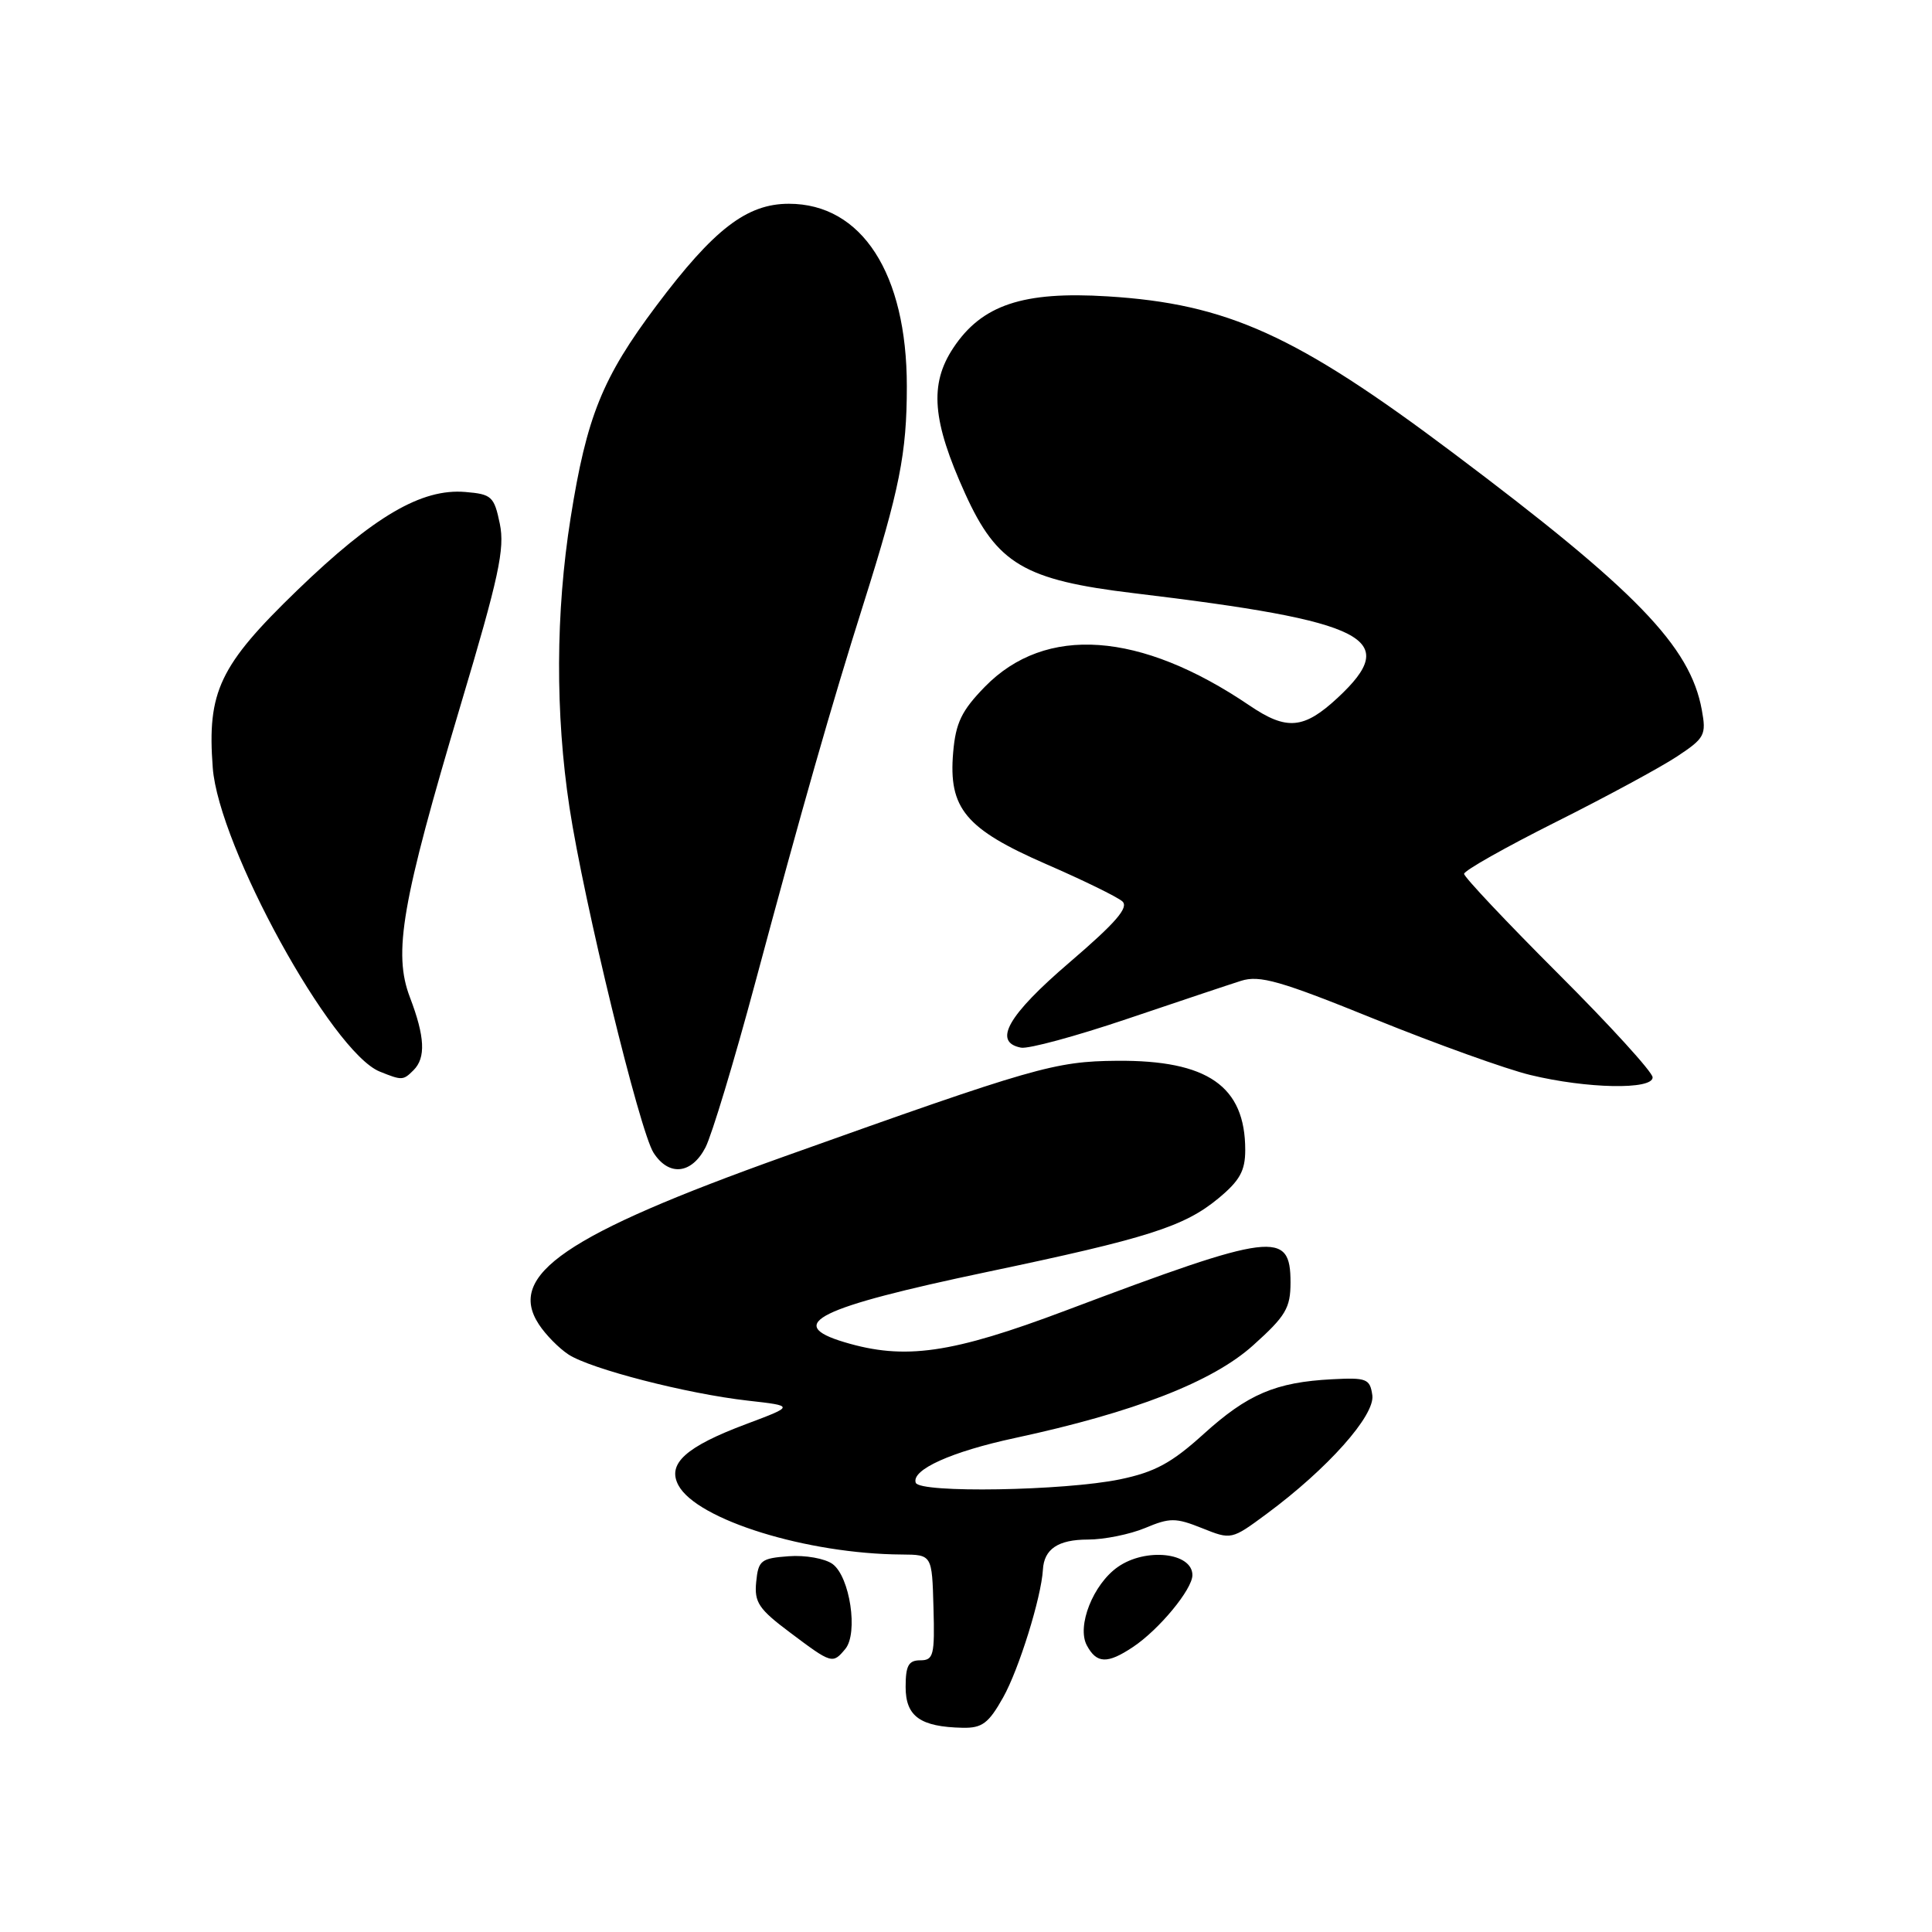 <?xml version="1.0" encoding="UTF-8" standalone="no"?>
<!DOCTYPE svg PUBLIC "-//W3C//DTD SVG 1.1//EN" "http://www.w3.org/Graphics/SVG/1.1/DTD/svg11.dtd" >
<svg xmlns="http://www.w3.org/2000/svg" xmlns:xlink="http://www.w3.org/1999/xlink" version="1.1" viewBox="0 0 256 256">
 <g >
 <path fill="currentColor"
d=" M 132.92 224.92 C 135.01 221.20 137.97 211.69 138.19 208.00 C 138.34 205.25 140.21 204.00 144.15 204.00 C 146.30 204.00 149.71 203.31 151.73 202.47 C 155.02 201.09 155.78 201.09 159.28 202.49 C 163.15 204.04 163.18 204.04 167.83 200.60 C 175.93 194.61 182.21 187.55 181.84 184.88 C 181.53 182.69 181.09 182.52 176.50 182.76 C 169.02 183.15 165.32 184.73 159.47 190.03 C 155.24 193.86 153.02 195.06 148.41 196.02 C 141.06 197.54 121.82 197.87 121.34 196.47 C 120.74 194.75 126.07 192.35 134.50 190.54 C 150.26 187.15 160.68 183.10 166.05 178.26 C 170.37 174.38 171.00 173.32 171.00 169.93 C 171.00 162.99 168.77 163.27 141.27 173.63 C 126.07 179.36 119.89 180.25 111.87 177.84 C 103.89 175.45 108.35 173.26 130.79 168.54 C 152.04 164.08 156.90 162.54 161.43 158.80 C 164.27 156.45 165.00 155.15 165.00 152.38 C 165.00 143.92 160.02 140.46 148.00 140.56 C 139.76 140.63 137.05 141.41 104.00 153.21 C 74.95 163.59 67.11 168.94 71.40 175.48 C 72.29 176.85 74.06 178.65 75.33 179.48 C 78.25 181.39 91.01 184.68 99.08 185.59 C 105.28 186.29 105.28 186.29 98.89 188.69 C 90.87 191.69 88.37 193.95 89.89 196.80 C 92.34 201.38 106.95 205.91 119.50 205.98 C 123.50 206.01 123.50 206.01 123.69 213.00 C 123.87 219.33 123.70 220.00 121.94 220.00 C 120.39 220.00 120.00 220.70 120.00 223.53 C 120.00 227.44 121.94 228.82 127.57 228.94 C 130.14 228.99 131.00 228.34 132.92 224.92 Z  M 112.01 218.49 C 113.74 216.40 112.62 208.93 110.32 207.24 C 109.31 206.51 106.71 206.04 104.50 206.21 C 100.83 206.48 100.48 206.76 100.20 209.61 C 99.93 212.32 100.53 213.21 104.70 216.33 C 110.22 220.48 110.33 220.51 112.01 218.49 Z  M 150.12 218.24 C 153.58 215.94 158.00 210.59 158.00 208.71 C 158.00 205.72 151.81 205.04 148.12 207.63 C 144.84 209.92 142.65 215.48 144.01 218.02 C 145.31 220.45 146.73 220.50 150.12 218.24 Z  M 93.48 152.04 C 94.32 150.40 97.28 140.62 100.05 130.29 C 106.33 106.89 110.16 93.48 114.42 80.00 C 119.20 64.87 120.16 60.08 120.16 51.19 C 120.16 36.23 114.19 27.00 104.53 27.00 C 98.96 27.00 94.60 30.35 86.98 40.50 C 79.82 50.04 77.74 55.18 75.61 68.62 C 73.62 81.14 73.57 94.57 75.46 107.00 C 77.37 119.53 84.76 149.90 86.60 152.75 C 88.63 155.91 91.64 155.59 93.48 152.04 Z  M 218.98 142.75 C 218.97 142.06 213.35 135.89 206.48 129.03 C 199.62 122.17 194.00 116.21 194.00 115.79 C 194.00 115.36 199.46 112.28 206.14 108.93 C 212.81 105.59 220.05 101.67 222.21 100.24 C 225.89 97.81 226.11 97.39 225.50 94.07 C 223.96 85.62 216.82 78.25 192.51 59.99 C 171.75 44.39 162.62 40.25 146.76 39.27 C 135.55 38.57 130.09 40.40 126.31 46.11 C 123.12 50.93 123.52 55.77 127.88 65.39 C 132.11 74.73 135.72 76.86 150.24 78.60 C 181.30 82.33 185.71 84.59 177.25 92.46 C 172.77 96.62 170.50 96.83 165.58 93.49 C 151.09 83.66 138.54 82.77 130.50 91.00 C 127.42 94.16 126.64 95.76 126.30 99.69 C 125.66 107.12 127.92 109.83 138.62 114.50 C 143.50 116.62 148.04 118.84 148.71 119.43 C 149.62 120.23 147.87 122.25 141.71 127.53 C 133.54 134.53 131.51 138.09 135.29 138.82 C 136.27 139.01 142.57 137.30 149.29 135.03 C 156.01 132.76 162.82 130.48 164.43 129.97 C 166.91 129.18 169.61 129.95 182.19 135.05 C 190.35 138.35 199.61 141.68 202.77 142.44 C 210.27 144.26 219.01 144.43 218.98 142.75 Z  M 54.80 141.80 C 56.44 140.16 56.31 137.37 54.32 132.16 C 52.07 126.27 53.22 119.63 61.04 93.41 C 66.10 76.48 66.91 72.71 66.23 69.41 C 65.48 65.78 65.15 65.48 61.66 65.19 C 55.86 64.70 49.54 68.41 39.37 78.23 C 29.08 88.18 27.43 91.65 28.19 101.72 C 28.97 112.16 43.96 139.43 50.32 141.99 C 53.27 143.18 53.42 143.18 54.80 141.80 Z "/>
</g>
</svg>